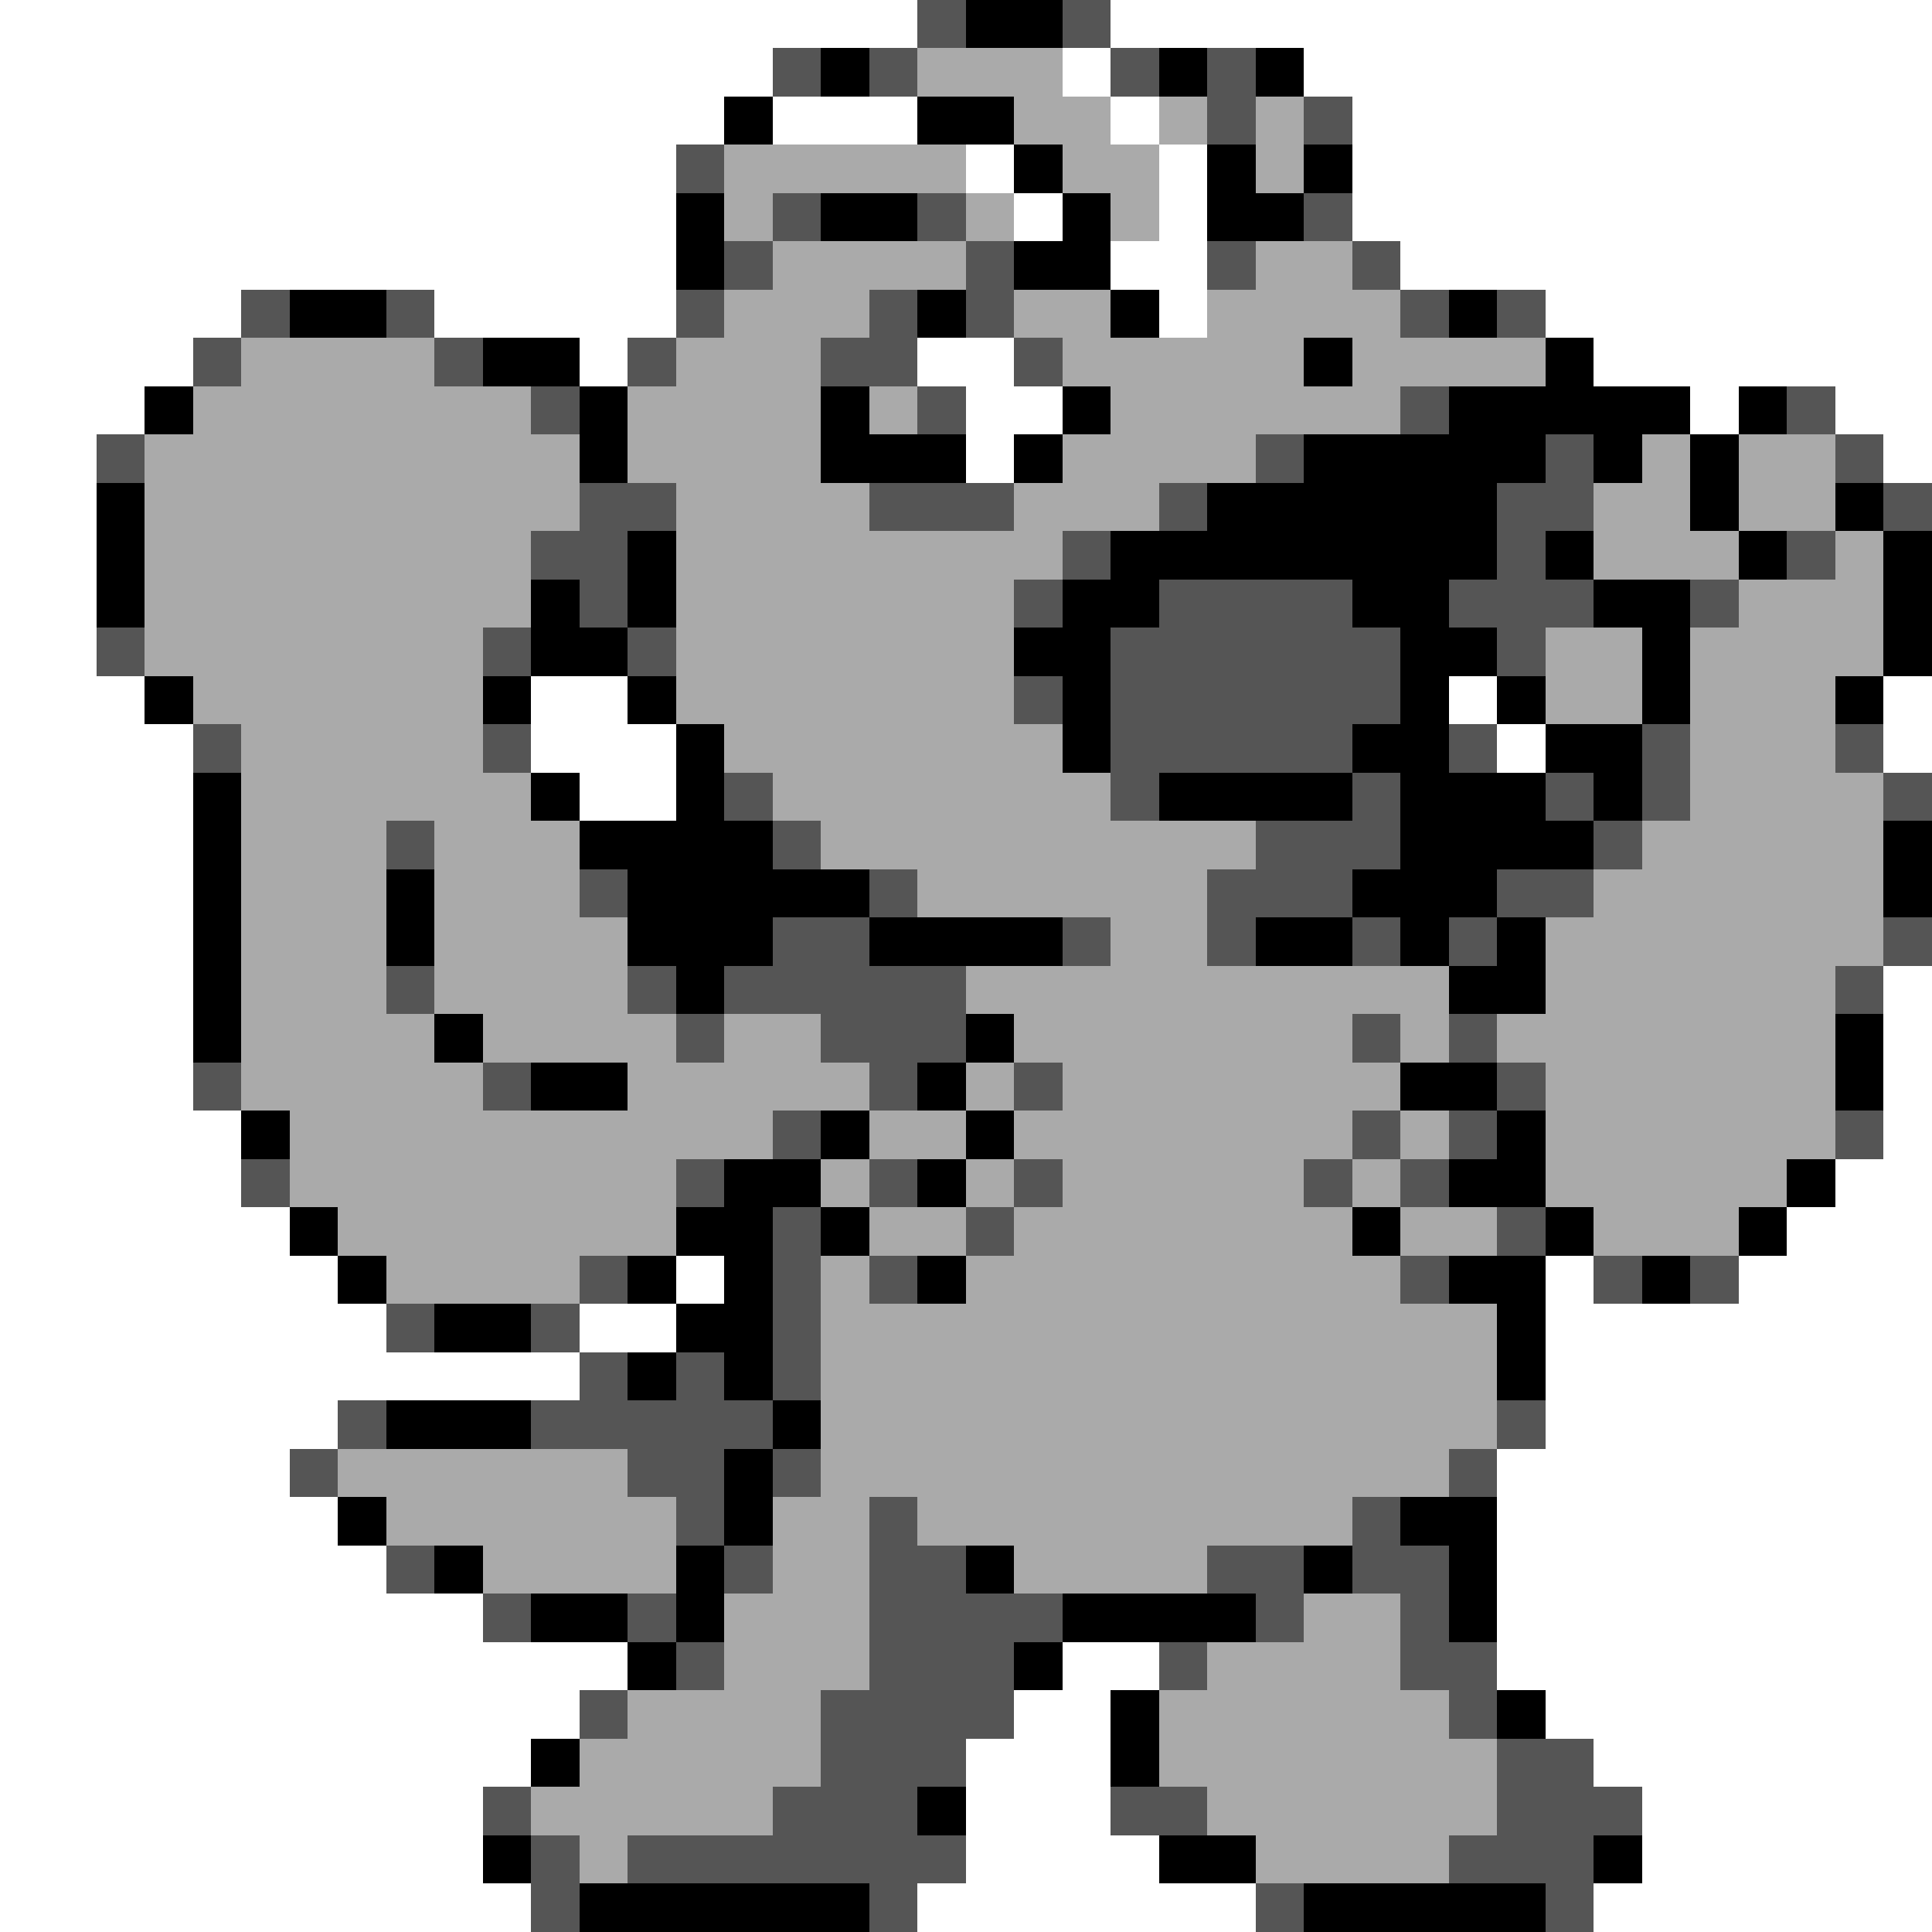 <svg xmlns="http://www.w3.org/2000/svg" viewBox="0 -0.5 40 40" shape-rendering="crispEdges">
<rect x="0" y="-0.5" width="40" height="40" fill="#808080" stroke="none"/>
<path stroke="#ffffff" d="M0 0h19M23 0h17M0 1h16M22 1h1M27 1h13M0 2h15M16 2h3M23 2h1M28 2h12M0 3h14M20 3h1M24 3h1M28 3h12M0 4h14M21 4h1M24 4h1M28 4h12M0 5h14M23 5h2M29 5h11M0 6h5M9 6h5M24 6h1M32 6h8M0 7h4M12 7h1M19 7h2M33 7h7M0 8h3M20 8h2M35 8h1M38 8h2M0 9h2M20 9h1M39 9h1M0 10h2M0 11h2M0 12h2M0 13h2M0 14h3M11 14h2M30 14h1M39 14h1M0 15h4M11 15h3M31 15h1M39 15h1M0 16h4M12 16h2M0 17h4M0 18h4M0 19h4M0 20h4M39 20h1M0 21h4M39 21h1M0 22h4M39 22h1M0 23h5M39 23h1M0 24h5M38 24h2M0 25h6M37 25h3M0 26h7M14 26h1M32 26h1M36 26h4M0 27h8M12 27h2M32 27h8M0 28h12M32 28h8M0 29h7M32 29h8M0 30h6M31 30h9M0 31h7M31 31h9M0 32h8M31 32h9M0 33h10M31 33h9M0 34h13M22 34h2M31 34h9M0 35h12M21 35h2M32 35h8M0 36h11M20 36h3M33 36h7M0 37h10M20 37h3M34 37h6M0 38h10M20 38h4M34 38h6M0 39h11M19 39h7M33 39h7" />
<path stroke="#555555" d="M19 0h1M22 0h1M16 1h1M18 1h1M23 1h1M25 1h1M25 2h1M27 2h1M14 3h1M16 4h1M19 4h1M27 4h1M15 5h1M20 5h1M25 5h1M28 5h1M5 6h1M8 6h1M14 6h1M18 6h1M20 6h1M29 6h1M31 6h1M4 7h1M9 7h1M13 7h1M17 7h2M21 7h1M11 8h1M19 8h1M29 8h1M37 8h1M2 9h1M26 9h1M32 9h1M38 9h1M12 10h2M18 10h3M24 10h1M31 10h2M39 10h1M11 11h2M22 11h1M31 11h1M37 11h1M12 12h1M21 12h1M24 12h4M30 12h3M35 12h1M2 13h1M10 13h1M13 13h1M23 13h6M31 13h1M21 14h1M23 14h6M4 15h1M10 15h1M23 15h5M30 15h1M34 15h1M38 15h1M15 16h1M23 16h1M28 16h1M32 16h1M34 16h1M39 16h1M8 17h1M16 17h1M26 17h3M33 17h1M12 18h1M18 18h1M25 18h3M31 18h2M16 19h2M22 19h1M25 19h1M28 19h1M30 19h1M39 19h1M8 20h1M13 20h1M15 20h5M38 20h1M14 21h1M17 21h3M28 21h1M30 21h1M4 22h1M10 22h1M18 22h1M21 22h1M31 22h1M16 23h1M28 23h1M30 23h1M38 23h1M5 24h1M14 24h1M18 24h1M21 24h1M27 24h1M29 24h1M16 25h1M20 25h1M31 25h1M12 26h1M16 26h1M18 26h1M29 26h1M33 26h1M35 26h1M8 27h1M11 27h1M16 27h1M12 28h1M14 28h1M16 28h1M7 29h1M11 29h5M31 29h1M6 30h1M13 30h2M16 30h1M30 30h1M14 31h1M18 31h1M28 31h1M8 32h1M15 32h1M18 32h2M25 32h2M28 32h2M10 33h1M13 33h1M18 33h4M26 33h1M29 33h1M14 34h1M18 34h3M24 34h1M29 34h2M12 35h1M17 35h4M30 35h1M17 36h3M31 36h2M10 37h1M16 37h3M23 37h2M31 37h3M11 38h1M13 38h7M30 38h3M11 39h1M18 39h1M26 39h1M32 39h1" />
<path stroke="#000000" d="M20 0h2M17 1h1M24 1h1M26 1h1M15 2h1M19 2h2M21 3h1M25 3h1M27 3h1M14 4h1M17 4h2M22 4h1M25 4h2M14 5h1M21 5h2M6 6h2M19 6h1M23 6h1M30 6h1M10 7h2M27 7h1M32 7h1M3 8h1M12 8h1M17 8h1M22 8h1M30 8h5M36 8h1M12 9h1M17 9h3M21 9h1M27 9h5M33 9h1M35 9h1M2 10h1M25 10h6M35 10h1M38 10h1M2 11h1M13 11h1M23 11h8M32 11h1M36 11h1M39 11h1M2 12h1M11 12h1M13 12h1M22 12h2M28 12h2M33 12h2M39 12h1M11 13h2M21 13h2M29 13h2M34 13h1M39 13h1M3 14h1M10 14h1M13 14h1M22 14h1M29 14h1M31 14h1M34 14h1M38 14h1M14 15h1M22 15h1M28 15h2M32 15h2M4 16h1M11 16h1M14 16h1M24 16h4M29 16h3M33 16h1M4 17h1M12 17h4M29 17h4M39 17h1M4 18h1M8 18h1M13 18h5M28 18h3M39 18h1M4 19h1M8 19h1M13 19h3M18 19h4M26 19h2M29 19h1M31 19h1M4 20h1M14 20h1M30 20h2M4 21h1M9 21h1M20 21h1M38 21h1M11 22h2M19 22h1M29 22h2M38 22h1M5 23h1M17 23h1M20 23h1M31 23h1M15 24h2M19 24h1M30 24h2M37 24h1M6 25h1M14 25h2M17 25h1M28 25h1M32 25h1M36 25h1M7 26h1M13 26h1M15 26h1M19 26h1M30 26h2M34 26h1M9 27h2M14 27h2M31 27h1M13 28h1M15 28h1M31 28h1M8 29h3M16 29h1M15 30h1M7 31h1M15 31h1M29 31h2M9 32h1M14 32h1M20 32h1M27 32h1M30 32h1M11 33h2M14 33h1M22 33h4M30 33h1M13 34h1M21 34h1M23 35h1M31 35h1M11 36h1M23 36h1M19 37h1M10 38h1M24 38h2M33 38h1M12 39h6M27 39h5" />
<path stroke="#aaaaaa" d="M19 1h3M21 2h2M24 2h1M26 2h1M15 3h5M22 3h2M26 3h1M15 4h1M20 4h1M23 4h1M16 5h4M26 5h2M15 6h3M21 6h2M25 6h4M5 7h4M14 7h3M22 7h5M28 7h4M4 8h7M13 8h4M18 8h1M23 8h6M3 9h9M13 9h4M22 9h4M34 9h1M36 9h2M3 10h9M14 10h4M21 10h3M33 10h2M36 10h2M3 11h8M14 11h8M33 11h3M38 11h1M3 12h8M14 12h7M36 12h3M3 13h7M14 13h7M32 13h2M35 13h4M4 14h6M14 14h7M32 14h2M35 14h3M5 15h5M15 15h7M35 15h3M5 16h6M16 16h7M35 16h4M5 17h3M9 17h3M17 17h9M34 17h5M5 18h3M9 18h3M19 18h6M33 18h6M5 19h3M9 19h4M23 19h2M32 19h7M5 20h3M9 20h4M20 20h10M32 20h6M5 21h4M10 21h4M15 21h2M21 21h7M29 21h1M31 21h7M5 22h5M13 22h5M20 22h1M22 22h7M32 22h6M6 23h10M18 23h2M21 23h7M29 23h1M32 23h6M6 24h8M17 24h1M20 24h1M22 24h5M28 24h1M32 24h5M7 25h7M18 25h2M21 25h7M29 25h2M33 25h3M8 26h4M17 26h1M20 26h9M17 27h14M17 28h14M17 29h14M7 30h6M17 30h13M8 31h6M16 31h2M19 31h9M10 32h4M16 32h2M21 32h4M15 33h3M27 33h2M15 34h3M25 34h4M13 35h4M24 35h6M12 36h5M24 36h7M11 37h5M25 37h6M12 38h1M26 38h4" />
</svg>